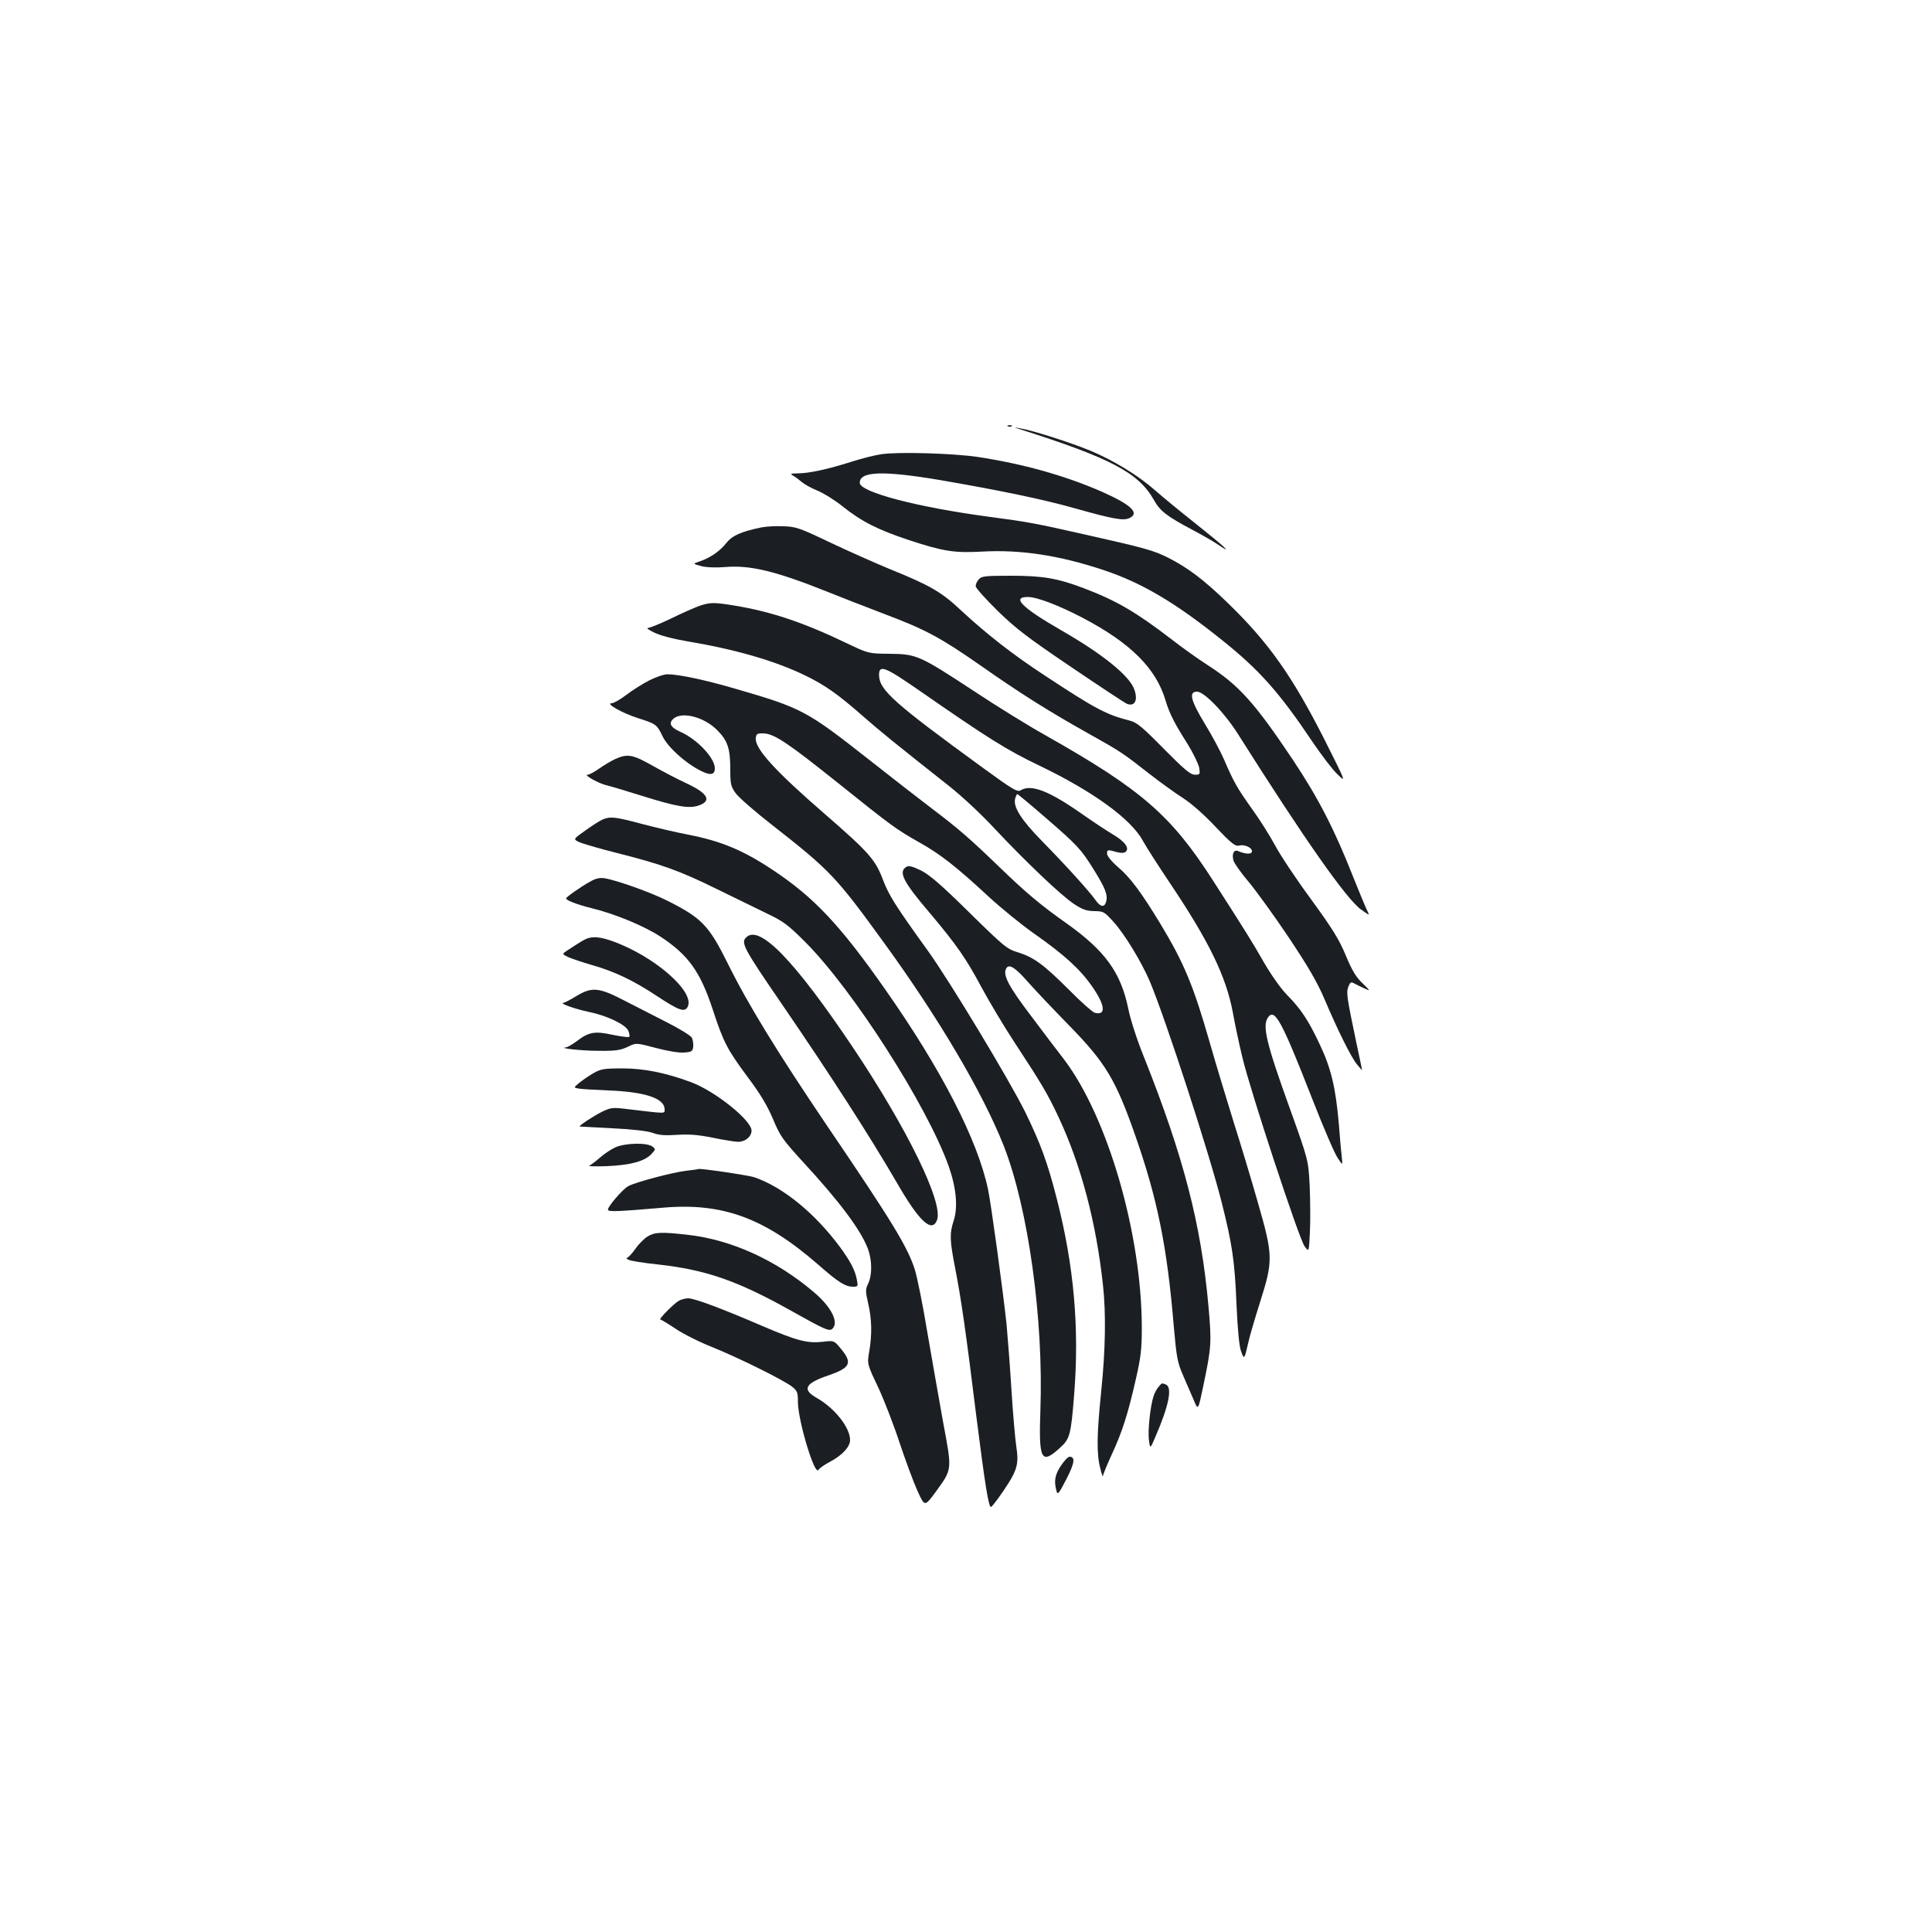 <?xml version="1.0" standalone="no"?>
<!DOCTYPE svg PUBLIC "-//W3C//DTD SVG 20010904//EN"
 "http://www.w3.org/TR/2001/REC-SVG-20010904/DTD/svg10.dtd">
<svg version="1.0" xmlns="http://www.w3.org/2000/svg"
 width="1000pt" height="1000pt" viewBox="0 0 1000 1000"
 preserveAspectRatio="xMidYMid meet">
<g transform="translate(0,1000) scale(0.1,-0.1)"
fill="#1b1f23" stroke="none">
<path d="M5218 7793 c7 -3 16 -2 19 1 4 3 -2 6 -13 5 -11 0 -14 -3 -6 -6z"/>
<path d="M5280 7778 c469 -149 613 -225 692 -365 33 -59 67 -85 201 -156 49
-26 109 -60 133 -77 80 -54 37 -13 -114 107 -81 64 -177 143 -213 175 -90 79
-217 156 -335 205 -101 42 -301 106 -364 116 -35 6 -35 6 0 -5z"/>
<path d="M4562 7649 c-35 -5 -106 -23 -158 -40 -117 -37 -215 -59 -274 -59
-38 -1 -42 -2 -25 -12 11 -6 31 -21 45 -33 14 -12 50 -32 80 -44 30 -12 89
-48 130 -81 100 -80 184 -122 343 -175 180 -59 235 -68 381 -60 198 11 397
-19 626 -95 199 -66 372 -168 615 -363 195 -156 297 -271 472 -532 45 -66 101
-140 126 -163 45 -44 45 -44 -65 175 -169 334 -292 508 -505 714 -122 118
-205 181 -308 233 -74 37 -121 50 -410 115 -279 63 -310 69 -514 96 -375 50
-671 128 -671 176 0 60 120 64 417 14 307 -53 530 -99 693 -145 202 -57 254
-66 285 -52 56 26 11 69 -142 137 -192 84 -407 144 -643 180 -130 19 -413 27
-498 14z"/>
<path d="M3940 7270 c-105 -22 -150 -42 -181 -81 -33 -42 -82 -76 -138 -95
-36 -12 -36 -12 8 -24 28 -7 73 -9 125 -5 128 11 261 -21 526 -127 69 -28 201
-79 295 -115 215 -81 291 -122 498 -266 202 -142 354 -238 556 -351 175 -98
179 -101 321 -212 58 -45 137 -102 175 -126 42 -27 109 -86 167 -148 79 -83
101 -101 119 -97 29 8 69 -9 69 -29 0 -17 -32 -16 -72 1 -21 9 -33 -14 -24
-48 3 -13 37 -62 76 -108 39 -46 133 -176 209 -289 104 -156 149 -234 186
-320 67 -159 140 -306 170 -341 14 -17 25 -29 25 -27 0 2 -14 68 -31 148 -49
234 -51 252 -40 283 9 22 14 26 28 18 10 -6 34 -17 53 -26 35 -16 35 -16 -8
26 -33 31 -54 66 -86 143 -34 82 -67 136 -179 290 -76 103 -160 229 -187 280
-27 50 -81 136 -121 191 -77 108 -94 139 -144 255 -18 41 -62 124 -99 184 -74
122 -84 166 -40 166 37 0 144 -111 214 -223 340 -538 560 -852 635 -905 45
-32 45 -32 31 -4 -8 16 -40 93 -72 173 -97 247 -182 411 -312 606 -198 296
-279 386 -442 491 -47 30 -130 89 -185 132 -185 142 -284 200 -454 265 -138
52 -212 65 -379 65 -132 0 -151 -2 -165 -18 -10 -10 -17 -26 -17 -36 0 -9 51
-66 113 -127 93 -91 157 -140 382 -292 149 -101 278 -186 288 -190 41 -16 59
20 37 77 -26 70 -164 181 -376 303 -205 118 -260 173 -174 173 47 0 160 -43
286 -109 247 -130 378 -261 427 -427 19 -64 45 -117 114 -225 29 -47 56 -103
60 -123 5 -34 4 -36 -22 -36 -23 0 -53 25 -161 134 -111 113 -140 137 -176
146 -122 31 -177 60 -444 236 -162 106 -300 214 -430 335 -101 95 -160 129
-365 212 -75 31 -215 93 -310 138 -161 77 -179 83 -244 85 -38 2 -90 -1 -115
-6z"/>
<path d="M3620 6864 c-25 -9 -91 -38 -146 -65 -56 -27 -110 -49 -120 -49 -10
0 4 -11 32 -24 30 -15 98 -33 174 -46 246 -41 450 -100 605 -175 104 -50 172
-98 304 -214 89 -78 158 -134 444 -360 67 -53 170 -149 238 -223 158 -168 340
-342 408 -387 44 -29 64 -36 105 -37 47 0 52 -3 99 -55 59 -65 146 -209 189
-310 82 -196 308 -890 372 -1145 54 -214 67 -302 76 -524 6 -134 14 -219 24
-245 16 -44 17 -41 37 45 6 30 34 125 61 210 68 215 68 240 -11 515 -33 116
-89 302 -125 415 -35 113 -92 300 -125 416 -84 293 -132 409 -257 616 -95 156
-152 234 -215 288 -34 29 -59 60 -59 71 0 22 3 22 49 9 23 -6 39 -6 47 1 22
18 -3 53 -64 89 -32 19 -102 65 -156 103 -176 124 -269 160 -324 126 -16 -10
-44 7 -188 112 -470 342 -544 408 -544 486 0 53 30 42 195 -72 376 -261 461
-314 635 -398 277 -133 474 -276 535 -388 16 -30 79 -128 140 -219 202 -301
291 -483 326 -670 11 -63 34 -169 50 -235 42 -176 293 -937 321 -975 23 -32
23 -32 28 72 3 56 2 164 -1 238 -7 135 -7 135 -98 389 -128 354 -149 443 -117
486 34 47 70 -18 229 -425 57 -146 116 -283 131 -304 26 -39 26 -39 21 5 -3
24 -10 100 -15 169 -16 187 -40 290 -98 412 -59 126 -97 184 -172 260 -32 33
-81 103 -117 165 -62 108 -87 149 -263 423 -218 340 -370 472 -865 752 -88 49
-255 152 -371 229 -283 186 -300 194 -439 195 -110 1 -110 1 -225 56 -221 106
-388 162 -575 193 -110 18 -128 18 -185 -1z m1788 -1093 c170 -147 187 -166
252 -270 61 -98 74 -132 66 -166 -9 -34 -30 -31 -57 8 -32 45 -156 182 -276
304 -107 109 -149 176 -139 218 4 14 9 25 11 25 3 0 67 -53 143 -119z"/>
<path d="M3358 6477 c-35 -18 -88 -52 -118 -75 -30 -23 -64 -42 -74 -42 -35 0
53 -50 133 -76 97 -31 100 -32 131 -96 28 -57 119 -139 198 -178 49 -25 72
-21 72 13 0 54 -91 150 -178 189 -47 21 -61 41 -42 62 38 47 160 19 231 -52
56 -56 69 -96 69 -208 0 -73 3 -85 28 -120 16 -22 100 -95 187 -163 304 -238
332 -268 583 -614 283 -390 508 -772 617 -1047 127 -323 207 -897 190 -1370
-9 -255 4 -282 98 -197 55 49 60 66 77 281 27 344 -1 664 -90 1011 -48 188
-84 286 -164 450 -83 167 -388 673 -502 832 -170 236 -203 288 -234 370 -39
103 -72 141 -300 339 -262 227 -366 342 -358 396 3 20 9 23 40 22 55 -2 123
-47 382 -254 278 -223 305 -243 424 -310 109 -61 192 -126 357 -279 66 -61
174 -149 240 -195 151 -106 234 -181 295 -268 71 -100 77 -156 16 -140 -11 3
-71 56 -132 118 -131 131 -184 170 -266 195 -56 17 -71 29 -252 207 -147 145
-206 195 -250 217 -44 21 -62 26 -75 18 -42 -26 -17 -76 121 -238 140 -166
189 -237 268 -385 40 -74 118 -205 174 -290 138 -210 169 -263 225 -382 117
-250 195 -546 230 -870 16 -147 13 -333 -9 -548 -23 -225 -25 -323 -5 -400 7
-30 14 -48 14 -39 1 9 22 60 47 114 53 115 81 202 123 386 26 114 31 156 31
265 0 485 -176 1092 -403 1391 -34 44 -108 141 -163 215 -125 164 -156 223
-135 257 15 23 46 3 112 -72 35 -40 129 -139 210 -222 192 -196 244 -283 346
-575 113 -323 164 -572 198 -980 15 -169 19 -191 49 -260 18 -41 42 -97 54
-125 24 -57 23 -58 51 75 41 197 43 220 26 409 -38 426 -130 778 -334 1290
-36 89 -70 194 -81 250 -39 188 -119 299 -320 442 -136 96 -209 158 -345 289
-155 150 -218 204 -349 303 -66 50 -214 165 -328 255 -323 254 -347 267 -688
366 -160 47 -298 76 -355 76 -19 0 -62 -15 -97 -33z"/>
<path d="M3184 6071 c-22 -10 -60 -33 -84 -50 -24 -17 -50 -31 -59 -31 -23 0
61 -47 100 -55 18 -4 101 -29 184 -55 176 -55 240 -66 289 -50 73 24 51 64
-64 117 -41 19 -118 59 -171 89 -104 59 -131 64 -195 35z"/>
<path d="M3121 5759 c-13 -5 -53 -30 -89 -56 -65 -46 -65 -46 -38 -60 15 -8
104 -34 199 -58 233 -59 323 -91 522 -189 94 -46 211 -103 260 -127 78 -37
104 -56 191 -143 247 -246 632 -848 744 -1161 40 -114 49 -213 26 -284 -22
-67 -20 -103 9 -251 31 -160 54 -320 109 -765 44 -348 63 -465 75 -465 7 1 55
66 92 125 44 70 52 107 40 183 -6 37 -18 173 -26 302 -8 129 -20 280 -25 335
-18 169 -80 624 -96 699 -54 256 -241 620 -533 1036 -232 331 -367 475 -581
617 -153 102 -268 150 -439 183 -58 11 -165 36 -237 55 -138 37 -164 40 -203
24z"/>
<path d="M3055 5437 c-48 -26 -124 -80 -125 -87 0 -10 57 -32 133 -51 120 -29
274 -93 357 -148 144 -95 205 -181 270 -379 55 -168 75 -205 180 -347 65 -86
101 -147 131 -217 37 -89 50 -107 157 -224 189 -205 297 -350 334 -447 22 -59
23 -135 2 -180 -15 -31 -15 -40 0 -105 19 -83 20 -160 5 -248 -11 -64 -11 -64
47 -186 31 -67 81 -196 110 -285 30 -90 71 -201 92 -248 38 -84 38 -84 93 -10
89 124 88 109 40 367 -22 123 -59 333 -82 467 -22 134 -51 278 -64 320 -37
116 -117 248 -452 741 -261 386 -413 634 -517 845 -97 195 -134 234 -314 324
-86 43 -260 105 -322 115 -25 4 -46 0 -75 -17z"/>
<path d="M3862 5148 c-28 -28 -14 -55 180 -338 259 -378 458 -688 598 -928
117 -204 184 -266 210 -197 34 89 -153 471 -433 890 -304 453 -486 642 -555
573z"/>
<path d="M3009 5127 c-20 -12 -51 -32 -69 -44 -32 -21 -32 -21 1 -37 19 -8 74
-27 123 -41 119 -34 216 -81 334 -159 115 -76 145 -87 161 -58 42 78 -178 268
-396 343 -73 25 -110 24 -154 -4z"/>
<path d="M2986 4846 c-32 -20 -64 -36 -70 -37 -23 -2 62 -32 129 -46 95 -19
192 -65 207 -98 6 -14 8 -28 5 -32 -4 -3 -43 2 -87 11 -92 20 -122 15 -186
-34 -22 -16 -46 -30 -54 -31 -45 -4 80 -18 169 -18 87 -1 112 3 149 20 44 22
44 22 146 -5 60 -16 120 -26 146 -24 40 3 45 6 48 30 2 15 -2 36 -7 47 -6 11
-68 49 -138 84 -71 36 -169 86 -219 112 -124 64 -161 67 -238 21z"/>
<path d="M3071 4445 c-24 -14 -56 -36 -73 -50 -29 -24 -29 -24 -6 -29 13 -3
82 -7 155 -10 192 -7 293 -41 293 -98 0 -23 13 -23 -190 1 -80 10 -87 9 -135
-14 -46 -23 -123 -74 -114 -76 2 0 78 -4 169 -9 106 -5 181 -14 209 -24 32
-12 64 -14 125 -10 61 4 107 1 186 -15 58 -12 116 -21 130 -21 38 0 70 27 70
58 0 53 -189 205 -314 251 -132 49 -244 71 -355 71 -95 0 -111 -3 -150 -25z"/>
<path d="M3184 4061 c-23 -11 -59 -35 -80 -54 -22 -19 -46 -37 -54 -41 -8 -3
32 -4 90 -2 122 5 196 25 231 62 23 25 24 26 5 40 -29 21 -141 18 -192 -5z"/>
<path d="M3550 3940 c-68 -8 -261 -59 -297 -79 -31 -16 -113 -113 -106 -124 6
-10 61 -7 285 12 307 27 525 -53 801 -293 107 -94 142 -116 183 -116 25 0 26
2 19 37 -9 48 -33 94 -87 168 -130 175 -293 309 -442 361 -31 11 -291 49 -291
43 0 -1 -29 -5 -65 -9z"/>
<path d="M3352 3600 c-18 -11 -47 -40 -64 -65 -18 -25 -37 -45 -42 -45 -6 0
-4 -5 6 -10 9 -6 79 -17 155 -25 244 -27 407 -83 678 -234 187 -105 208 -114
224 -98 34 34 -7 114 -99 191 -195 165 -426 270 -653 295 -135 15 -167 14
-205 -9z"/>
<path d="M3515 3268 c-25 -13 -109 -98 -97 -98 4 0 39 -21 78 -47 38 -26 123
-69 189 -95 141 -57 366 -169 413 -204 29 -23 32 -30 32 -82 1 -97 87 -383
106 -350 5 8 33 28 62 43 63 34 102 77 102 111 0 65 -79 165 -172 218 -78 44
-62 75 57 116 116 40 129 64 69 137 -37 45 -37 45 -95 38 -80 -9 -134 5 -314
82 -213 92 -351 143 -383 143 -15 0 -36 -6 -47 -12z"/>
<path d="M5997 2822 c-9 -10 -21 -32 -26 -48 -17 -50 -31 -181 -24 -229 6 -46
6 -46 35 22 69 160 87 253 52 267 -21 8 -19 9 -37 -12z"/>
<path d="M5491 2413 c-31 -46 -37 -81 -22 -132 5 -20 12 -12 50 62 43 83 48
117 17 117 -8 0 -28 -21 -45 -47z"/>
</g>
</svg>
